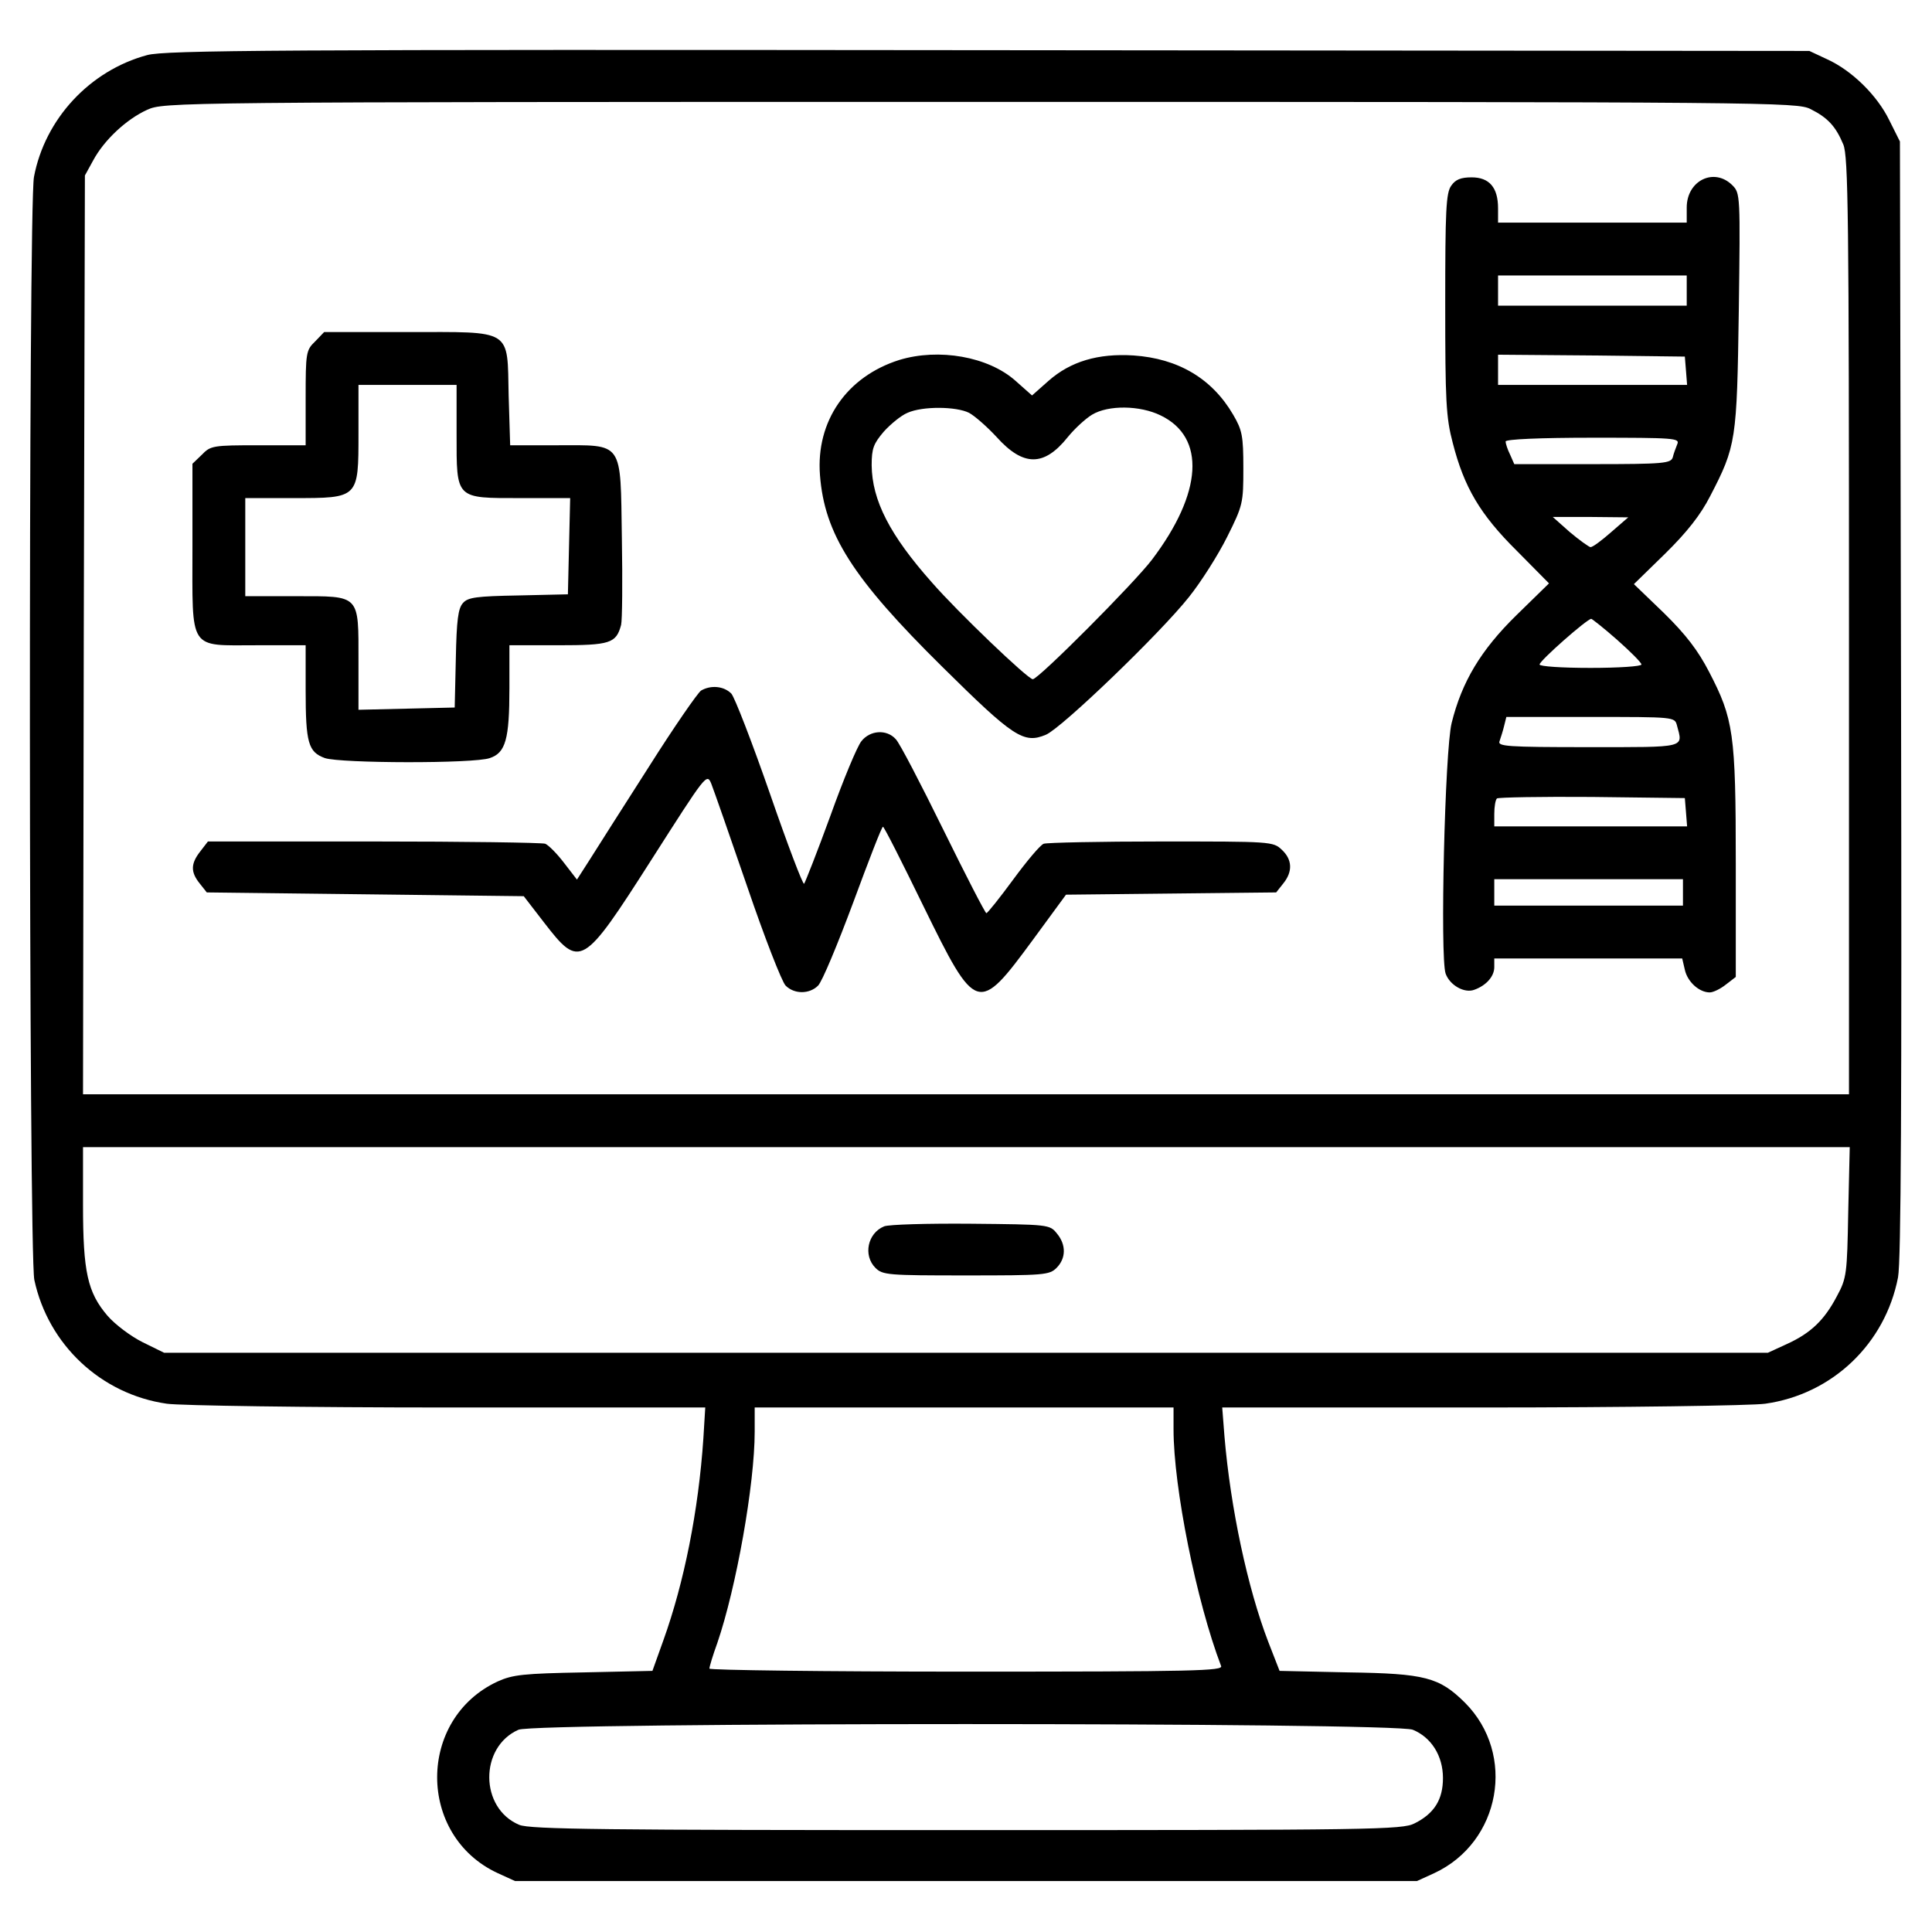 <?xml version="1.0" standalone="no"?>
<!DOCTYPE svg PUBLIC "-//W3C//DTD SVG 20010904//EN"
 "http://www.w3.org/TR/2001/REC-SVG-20010904/DTD/svg10.dtd">
<svg version="1.0" xmlns="http://www.w3.org/2000/svg"
 width="512pt" height="512pt" viewBox="0 0 512 512"
 preserveAspectRatio="xMidYMid meet">

<g transform="translate(0,512) scale(0.1,-0.1)"
fill="#000000" stroke="none">
<path d="M390 4974 c-152 -41 -271 -169 -300 -323 -15 -79 -14 -2853 1 -2923
37 -172 177 -303 351 -328 35 -5 370 -10 745 -10 l682 0 -5 -82 c-13 -192 -51
-382 -106 -535 l-29 -81 -182 -4 c-160 -3 -188 -6 -228 -24 -214 -99 -214
-409 0 -508 l46 -21 1195 0 1195 0 46 21 c176 82 218 315 81 452 -68 67 -105
77 -309 80 l-182 4 -30 77 c-55 143 -100 355 -116 544 l-6 77 688 0 c378 0
716 5 751 10 178 25 318 159 352 335 8 44 10 462 8 1535 l-3 1475 -28 56 c-32
66 -99 132 -165 162 l-47 22 -2175 2 c-1890 2 -2182 0 -2230 -13z m4408 -143
c46 -23 67 -46 87 -94 13 -32 15 -183 15 -1277 l0 -1240 -2340 0 -2340 0 2
1218 3 1217 22 40 c29 54 88 109 143 134 45 20 55 21 2208 21 2103 0 2164 -1
2200 -19z m100 -2923 c-3 -164 -4 -175 -30 -223 -33 -63 -69 -98 -133 -127
l-50 -23 -2125 0 -2125 0 -57 28 c-32 16 -73 47 -93 70 -53 62 -65 116 -65
294 l0 153 2341 0 2341 0 -4 -172z m-1788 -576 c0 -154 61 -457 126 -627 6
-13 -67 -15 -675 -15 -375 0 -681 4 -681 8 0 5 9 35 21 68 50 146 99 420 99
560 l0 64 555 0 555 0 0 -58z m634 -796 c49 -20 80 -69 80 -128 0 -57 -23 -94
-75 -120 -32 -17 -109 -18 -1187 -18 -960 0 -1158 2 -1186 14 -105 44 -106
206 -2 252 47 20 2321 20 2370 0z"/>
<path d="M3846 4628 c-14 -19 -16 -66 -16 -314 0 -257 2 -300 20 -368 30 -117
72 -189 170 -286 l85 -86 -86 -84 c-95 -93 -145 -177 -172 -286 -18 -72 -31
-620 -16 -664 11 -31 50 -53 76 -43 31 11 53 35 53 60 l0 23 249 0 249 0 7
-30 c7 -32 38 -60 66 -60 9 0 28 9 43 21 l26 20 0 302 c0 344 -6 382 -71 507
-29 56 -61 98 -119 155 l-80 77 83 81 c58 57 94 103 119 152 69 133 71 147 76
492 4 305 4 311 -17 332 -48 48 -121 13 -121 -59 l0 -40 -250 0 -250 0 0 38
c0 55 -23 82 -70 82 -29 0 -43 -6 -54 -22z m624 -278 l0 -40 -250 0 -250 0 0
40 0 40 250 0 250 0 0 -40z m-2 -212 l3 -38 -250 0 -251 0 0 40 0 40 248 -2
247 -3 3 -37z m-23 -195 c-4 -10 -10 -26 -12 -35 -5 -16 -24 -18 -213 -18
l-207 0 -11 25 c-7 14 -12 30 -12 35 0 6 91 10 231 10 216 0 231 -1 224 -17z
m-175 -233 c-25 -22 -49 -40 -55 -40 -5 1 -30 19 -55 40 l-45 40 100 0 100 -1
-45 -39z m16 -286 c35 -31 64 -60 64 -65 0 -5 -61 -9 -135 -9 -77 0 -135 4
-135 9 0 10 126 121 137 121 2 0 34 -25 69 -56z m158 -226 c16 -61 29 -58
-235 -58 -216 0 -241 2 -235 16 3 9 9 27 12 40 l6 24 223 0 c222 0 223 0 229
-22z m24 -230 l3 -38 -255 0 -256 0 0 33 c0 19 3 37 7 41 4 3 117 5 252 4
l246 -3 3 -37z m-8 -213 l0 -35 -250 0 -250 0 0 35 0 35 250 0 250 0 0 -35z"/>
<path d="M835 4215 c-24 -23 -25 -30 -25 -150 l0 -125 -125 0 c-120 0 -127 -1
-150 -25 l-25 -24 0 -221 c0 -278 -12 -260 170 -260 l130 0 0 -119 c0 -140 7
-164 51 -180 42 -14 395 -15 437 0 42 14 52 50 52 185 l0 114 129 0 c138 0
154 5 167 54 3 12 4 116 2 230 -4 260 6 246 -173 246 l-123 0 -4 131 c-4 180
13 169 -270 169 l-219 0 -24 -25z m375 -245 c0 -174 -4 -170 170 -170 l131 0
-3 -127 -3 -128 -131 -3 c-111 -2 -134 -5 -147 -20 -13 -14 -17 -46 -19 -147
l-3 -130 -127 -3 -128 -3 0 128 c0 179 6 173 -166 173 l-134 0 0 130 0 130
127 0 c174 0 173 -1 173 172 l0 128 130 0 130 0 0 -130z"/>
<path d="M2383 4166 c-139 -44 -221 -162 -210 -305 12 -156 86 -273 324 -508
189 -187 216 -205 275 -180 42 18 303 269 379 365 32 40 77 111 101 159 42 84
43 90 43 182 0 86 -3 101 -27 142 -56 96 -146 149 -264 157 -94 6 -167 -16
-225 -67 l-44 -39 -44 39 c-72 64 -203 87 -308 55z m185 -140 c15 -8 48 -37
73 -64 71 -79 126 -79 189 0 18 22 46 48 64 59 43 26 127 25 182 -2 120 -58
111 -205 -23 -382 -46 -61 -301 -317 -316 -317 -13 0 -199 178 -267 256 -112
126 -159 218 -160 311 0 45 5 57 32 89 18 20 46 43 63 50 40 18 129 17 163 0z"/>
<path d="M1858 3290 c-9 -6 -72 -97 -139 -203 -67 -105 -138 -216 -156 -245
l-34 -53 -34 44 c-19 25 -41 47 -50 51 -9 3 -214 6 -455 6 l-439 0 -20 -26
c-26 -33 -26 -55 -2 -85 l19 -24 420 -5 420 -5 54 -70 c95 -123 102 -119 284
166 145 227 147 231 159 202 6 -15 49 -138 95 -272 46 -135 92 -253 102 -263
23 -23 63 -23 86 0 11 11 52 110 93 220 41 111 76 202 79 201 3 0 51 -95 107
-210 140 -286 145 -287 290 -90 l88 120 278 3 279 3 19 24 c25 31 24 63 -4 89
-23 22 -29 22 -319 22 -163 0 -303 -3 -312 -6 -9 -3 -45 -46 -81 -95 -36 -49
-68 -89 -71 -89 -3 0 -54 99 -114 221 -60 122 -116 230 -126 240 -24 27 -68
24 -91 -5 -11 -13 -48 -102 -82 -197 -35 -96 -67 -177 -70 -181 -3 -4 -44 104
-91 240 -47 135 -93 254 -102 264 -20 20 -54 23 -80 8z"/>
<path d="M2343 1870 c-44 -18 -56 -77 -23 -110 19 -19 33 -20 240 -20 207 0
221 1 240 20 25 25 26 61 1 91 -19 24 -22 24 -228 26 -114 1 -218 -2 -230 -7z"/>
</g>
</svg>
